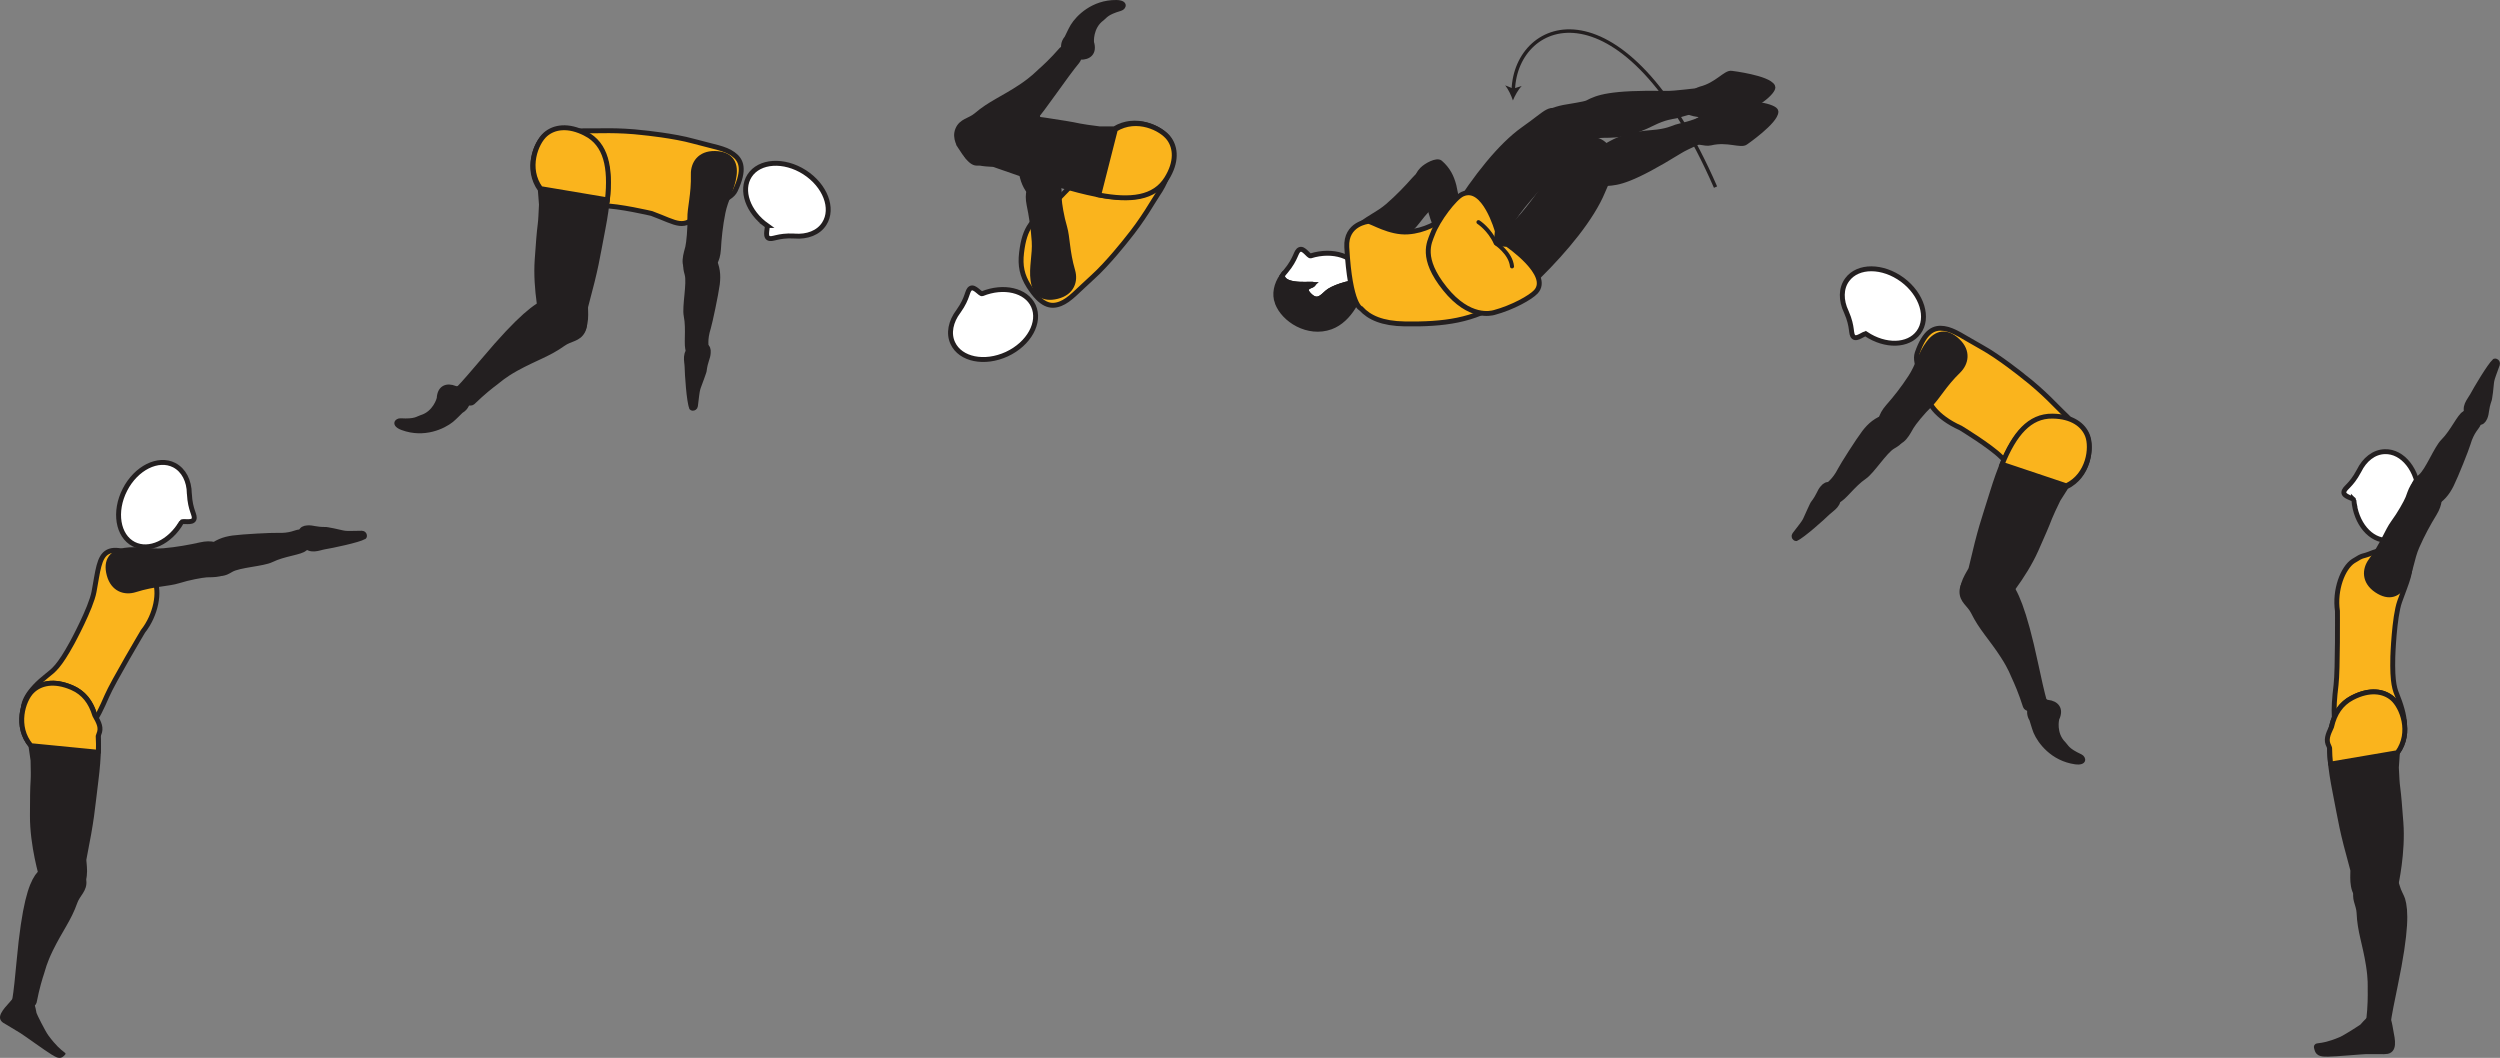<?xml version="1.0" encoding="UTF-8" standalone="no"?>
<!-- Created with Inkscape (http://www.inkscape.org/) -->

<svg
   version="1.1"
   id="svg1"
   width="288.03"
   height="121.882"
   viewBox="0 0 288.03 121.882"
   sodipodi:docname="cell.svg"
   xmlns:inkscape="http://www.inkscape.org/namespaces/inkscape"
   xmlns:sodipodi="http://sodipodi.sourceforge.net/DTD/sodipodi-0.dtd"
   xmlns="http://www.w3.org/2000/svg"
   xmlns:svg="http://www.w3.org/2000/svg">
  <rect x="0" y="0" width="288.03" height="121.882" fill="#808080" stroke="none"/>
  <sodipodi:namedview
     id="namedview1"
     pagecolor="#ffffff"
     bordercolor="#000000"
     borderopacity="0.25"
     inkscape:showpageshadow="2"
     inkscape:pageopacity="0.0"
     inkscape:pagecheckerboard="0"
     inkscape:deskcolor="#d1d1d1">
    <inkscape:page
       x="0"
       y="0"
       inkscape:label="1"
       id="page1"
       width="288.03"
       height="121.882"
       margin="0"
       bleed="0" />
  </sodipodi:namedview>
  <defs
     id="defs1" />
  <path
     style="fill:#231f20;fill-opacity:1;fill-rule:nonzero;stroke:none"
     d="m 171.562,35.13 c -0.647,-0.359 -2.761,-2.828 -3.213,-3.411 -0.412,-0.527 -1.371,-1.161 -0.844,-2.199 0.186,-0.421 0.786,-0.885 1.077,-1.005 0.24,-0.104 0.516,0.084 0.719,0.417 0.37,0.552 0.261,0.864 0.89,1.968 0,0 0.11,0.287 0.262,0.814 0.5,1.552 0.134,0.91 1.348,3.01 0.094,0.146 0.005,0.334 -0.094,0.391 -0.166,0.077 -0.145,0.015 -0.145,0.015"
     id="path777" />
  <path
     style="fill:none;stroke:#231f20;stroke-width:0.566;stroke-linecap:round;stroke-linejoin:round;stroke-miterlimit:4;stroke-dasharray:none;stroke-opacity:1"
     d="m 171.562,35.13 c -0.647,-0.359 -2.761,-2.828 -3.213,-3.411 -0.412,-0.527 -1.371,-1.161 -0.844,-2.199 0.186,-0.421 0.786,-0.885 1.077,-1.005 0.24,-0.104 0.516,0.084 0.719,0.417 0.37,0.552 0.261,0.864 0.89,1.968 0,0 0.11,0.287 0.262,0.814 0.5,1.552 0.134,0.91 1.348,3.01 0.094,0.146 0.005,0.334 -0.094,0.391 -0.166,0.077 -0.145,0.015 -0.145,0.015 z"
     id="path778" />
  <path
     style="fill:#231f20;fill-opacity:1;fill-rule:nonzero;stroke:none"
     d="m 167.171,29.782 c -0.5,-0.412 -0.833,-2.328 -1.698,-3.683 -0.583,-0.923 -0.984,-3.636 -1.63,-4.505 -0.589,-0.798 -0.786,-1.219 0,-2.058 0.474,-0.489 1.698,-1.136 2.088,-0.802 0.891,0.776 1.312,1.63 1.579,2.666 0.291,1.183 0.801,4.454 0.843,5.063 0.094,1.521 0.589,2.068 0.657,2.469 0.115,0.755 -0.147,0.984 -0.615,1.162 -0.901,0.349 -1.224,-0.312 -1.224,-0.312"
     id="path779" />
  <path
     style="fill:none;stroke:#231f20;stroke-width:0.566;stroke-linecap:butt;stroke-linejoin:miter;stroke-miterlimit:4;stroke-dasharray:none;stroke-opacity:1"
     d="m 167.171,29.782 c -0.5,-0.412 -0.833,-2.328 -1.698,-3.683 -0.583,-0.923 -0.984,-3.636 -1.63,-4.505 -0.589,-0.798 -0.786,-1.219 0,-2.058 0.474,-0.489 1.698,-1.136 2.088,-0.802 0.891,0.776 1.312,1.63 1.579,2.666 0.291,1.183 0.801,4.454 0.843,5.063 0.094,1.521 0.589,2.068 0.657,2.469 0.115,0.755 -0.147,0.984 -0.615,1.162 -0.901,0.349 -1.224,-0.312 -1.224,-0.312 z"
     id="path780" />
  <path
     style="fill:#231f20;fill-opacity:1;fill-rule:nonzero;stroke:none"
     d="m 166.838,20.687 c 0.864,0.964 -0.88,2.021 -1.303,2.365 -0.416,0.348 -1.489,1.474 -2.213,2.458 -0.729,0.99 -2.057,1.906 -3.443,3.776 -0.724,0.985 -2.046,1.485 -3.432,0.365 -1.365,-1.104 -1.261,-2.281 -0.204,-3.344 1.063,-1.057 2.506,-1.599 3.647,-2.593 1.145,-0.99 2.213,-2.104 3.011,-3.016 0.91,-1.052 1.744,-1.219 2.202,-1.074 1.14,0.371 1.735,1.063 1.735,1.063"
     id="path781" />
  <path
     style="fill:none;stroke:#231f20;stroke-width:0.566;stroke-linecap:butt;stroke-linejoin:miter;stroke-miterlimit:4;stroke-dasharray:none;stroke-opacity:1"
     d="m 166.838,20.687 c 0.864,0.964 -0.88,2.021 -1.303,2.365 -0.416,0.348 -1.489,1.474 -2.213,2.458 -0.729,0.99 -2.057,1.906 -3.443,3.776 -0.724,0.985 -2.046,1.485 -3.432,0.365 -1.365,-1.104 -1.261,-2.281 -0.204,-3.344 1.063,-1.057 2.506,-1.599 3.647,-2.593 1.145,-0.99 2.213,-2.104 3.011,-3.016 0.91,-1.052 1.744,-1.219 2.202,-1.074 1.14,0.371 1.735,1.063 1.735,1.063 z"
     id="path782" />
  <path
     style="fill:#ffffff;fill-opacity:1;fill-rule:nonzero;stroke:none"
     d="m 271.191,57.619 c -0.04,-0.239 -1.18,-0.38 -1.15,-0.9 0.03,-0.527 0.8,-0.688 1.73,-2.448 l 0.01,-0.016 c 0.64,-1.312 1.72,-2.183 2.97,-2.219 2.08,-0.073 3.84,2.156 3.93,4.979 0.1,2.828 -1.51,5.167 -3.58,5.24 -1.99,0.068 -3.69,-1.979 -3.91,-4.636"
     id="path783" />
  <path
     style="fill:none;stroke:#231f20;stroke-width:0.566;stroke-linecap:butt;stroke-linejoin:miter;stroke-miterlimit:4;stroke-dasharray:none;stroke-opacity:1"
     d="m 271.191,57.619 c -0.04,-0.239 -1.18,-0.38 -1.15,-0.9 0.03,-0.527 0.8,-0.688 1.73,-2.448 l 0.01,-0.016 c 0.64,-1.312 1.72,-2.183 2.97,-2.219 2.08,-0.073 3.84,2.156 3.93,4.979 0.1,2.828 -1.51,5.167 -3.58,5.24 -1.99,0.068 -3.69,-1.979 -3.91,-4.636 z"
     id="path784" />
  <path
     style="fill:#fab41d;fill-opacity:1;fill-rule:nonzero;stroke:none"
     d="m 275.681,75.651 c -0.08,3.136 0.25,3.817 0.59,4.672 2.12,5.375 -0.55,6.317 -3.38,5.718 -3.31,-0.702 -4.52,-0.879 -3.75,-7.135 0.21,-1.734 0.16,-8.506 0.16,-8.506 -0.35,-2.426 0.61,-4.968 1.83,-5.76 1.3,-0.823 0.85,-0.401 2.19,-0.953 1.27,-0.52 3.43,-0.208 4.09,0.838 0.63,1.006 -0.13,2.495 -0.94,4.776 -0.64,1.804 -0.79,6.35 -0.79,6.35"
     id="path785" />
  <path
     style="fill:none;stroke:#231f20;stroke-width:0.566;stroke-linecap:butt;stroke-linejoin:miter;stroke-miterlimit:4;stroke-dasharray:none;stroke-opacity:1"
     d="m 275.681,75.651 c -0.08,3.136 0.25,3.817 0.59,4.672 2.12,5.375 -0.55,6.317 -3.38,5.718 -3.31,-0.702 -4.52,-0.879 -3.75,-7.135 0.21,-1.734 0.16,-8.506 0.16,-8.506 -0.35,-2.426 0.61,-4.968 1.83,-5.76 1.3,-0.823 0.85,-0.401 2.19,-0.953 1.27,-0.52 3.43,-0.208 4.09,0.838 0.63,1.006 -0.13,2.495 -0.94,4.776 -0.64,1.804 -0.79,6.35 -0.79,6.35 z"
     id="path786" />
  <path
     style="fill:#231f20;fill-opacity:1;fill-rule:nonzero;stroke:none"
     d="m 283.941,47.64 c -0.58,0.287 -1.33,2.084 -2.47,3.224 -0.77,0.76 -1.75,3.323 -2.58,4.027 -0.76,0.645 -1.04,1.02 -0.45,2.009 0.35,0.584 1.41,1.486 1.85,1.246 1.06,-0.563 1.65,-1.307 2.13,-2.26 0.54,-1.085 1.76,-4.162 1.93,-4.751 0.43,-1.463 1.03,-1.891 1.18,-2.271 0.28,-0.702 0.08,-0.984 -0.33,-1.265 -0.8,-0.536 -1.26,0.041 -1.26,0.041"
     id="path787" />
  <path
     style="fill:none;stroke:#231f20;stroke-width:0.566;stroke-linecap:butt;stroke-linejoin:miter;stroke-miterlimit:4;stroke-dasharray:none;stroke-opacity:1"
     d="m 283.941,47.64 c -0.58,0.287 -1.33,2.084 -2.47,3.224 -0.77,0.76 -1.75,3.323 -2.58,4.027 -0.76,0.645 -1.04,1.02 -0.45,2.009 0.35,0.584 1.41,1.486 1.85,1.246 1.06,-0.563 1.65,-1.307 2.13,-2.26 0.54,-1.085 1.76,-4.162 1.93,-4.751 0.43,-1.463 1.03,-1.891 1.18,-2.271 0.28,-0.702 0.08,-0.984 -0.33,-1.265 -0.8,-0.536 -1.26,0.041 -1.26,0.041 z"
     id="path788" />
  <path
     style="fill:#231f20;fill-opacity:1;fill-rule:nonzero;stroke:none"
     d="m 279.301,55.427 c -1.18,-0.531 -1.67,1.443 -1.88,1.943 -0.2,0.5 -0.96,1.859 -1.69,2.843 -0.72,0.985 -1.21,2.526 -2.59,4.397 -0.72,0.989 -0.8,2.405 0.67,3.396 1.46,0.978 2.56,0.525 3.26,-0.798 0.69,-1.322 0.79,-2.865 1.4,-4.245 0.61,-1.391 1.35,-2.739 1.99,-3.771 0.72,-1.182 0.65,-2.03 0.37,-2.421 -0.69,-0.975 -1.53,-1.344 -1.53,-1.344"
     id="path789" />
  <path
     style="fill:none;stroke:#231f20;stroke-width:0.566;stroke-linecap:butt;stroke-linejoin:miter;stroke-miterlimit:4;stroke-dasharray:none;stroke-opacity:1"
     d="m 279.301,55.427 c -1.18,-0.531 -1.67,1.443 -1.88,1.943 -0.2,0.5 -0.96,1.859 -1.69,2.843 -0.72,0.985 -1.21,2.526 -2.59,4.397 -0.72,0.989 -0.8,2.405 0.67,3.396 1.46,0.978 2.56,0.525 3.26,-0.798 0.69,-1.322 0.79,-2.865 1.4,-4.245 0.61,-1.391 1.35,-2.739 1.99,-3.771 0.72,-1.182 0.65,-2.03 0.37,-2.421 -0.69,-0.975 -1.53,-1.344 -1.53,-1.344 z"
     id="path790" />
  <path
     style="fill:#231f20;fill-opacity:1;fill-rule:nonzero;stroke:none"
     d="m 287.401,41.619 c -0.55,0.464 -2.2,3.267 -2.55,3.928 -0.31,0.583 -1.14,1.385 -0.46,2.317 0.29,0.37 0.95,0.719 1.26,0.792 0.25,0.057 0.49,-0.167 0.65,-0.536 0.25,-0.614 0.09,-0.89 0.51,-2.095 0,0 0.06,-0.301 0.13,-0.849 0.2,-1.618 -0.04,-0.921 0.79,-3.197 0.06,-0.167 -0.06,-0.339 -0.17,-0.369 -0.18,-0.047 -0.16,0.009 -0.16,0.009"
     id="path791" />
  <path
     style="fill:none;stroke:#231f20;stroke-width:0.566;stroke-linecap:round;stroke-linejoin:round;stroke-miterlimit:4;stroke-dasharray:none;stroke-opacity:1"
     d="m 287.401,41.619 c -0.55,0.464 -2.2,3.267 -2.55,3.928 -0.31,0.583 -1.14,1.385 -0.46,2.317 0.29,0.37 0.95,0.719 1.26,0.792 0.25,0.057 0.49,-0.167 0.65,-0.536 0.25,-0.614 0.09,-0.89 0.51,-2.095 0,0 0.06,-0.301 0.13,-0.849 0.2,-1.618 -0.04,-0.921 0.79,-3.197 0.06,-0.167 -0.06,-0.339 -0.17,-0.369 -0.18,-0.047 -0.16,0.009 -0.16,0.009 z"
     id="path792" />
  <path
     style="fill:#231f20;fill-opacity:1;fill-rule:nonzero;stroke:none"
     d="m 273.251,101.353 c 2.23,-0.395 2.72,-0.171 2.95,0.762 0.16,0.614 0.51,1.14 0.62,1.509 0.37,1.246 0.48,3.491 -0.86,9.939 -0.31,1.457 -0.72,3.514 -0.82,4.364 -0.16,1.349 -2.29,0.166 -2.24,-0.36 0.19,-1.708 0.18,-2.895 0.17,-3.515 -0.01,-0.433 0.06,-1.188 -0.2,-2.833 -0.39,-2.495 -1,-3.933 -1.08,-6.043 -0.04,-0.984 -0.69,-1.697 -0.25,-2.681 0.46,-0.985 1.71,-1.142 1.71,-1.142"
     id="path793" />
  <path
     style="fill:none;stroke:#231f20;stroke-width:0.566;stroke-linecap:butt;stroke-linejoin:miter;stroke-miterlimit:4;stroke-dasharray:none;stroke-opacity:1"
     d="m 273.251,101.353 c 2.23,-0.395 2.72,-0.171 2.95,0.762 0.16,0.614 0.51,1.14 0.62,1.509 0.37,1.246 0.48,3.491 -0.86,9.939 -0.31,1.457 -0.72,3.514 -0.82,4.364 -0.16,1.349 -2.29,0.166 -2.24,-0.36 0.19,-1.708 0.18,-2.895 0.17,-3.515 -0.01,-0.433 0.06,-1.188 -0.2,-2.833 -0.39,-2.495 -1,-3.933 -1.08,-6.043 -0.04,-0.984 -0.69,-1.697 -0.25,-2.681 0.46,-0.985 1.71,-1.142 1.71,-1.142 z"
     id="path794" />
  <path
     style="fill:#231f20;fill-opacity:1;fill-rule:nonzero;stroke:#231f20;stroke-width:0.566;stroke-linecap:round;stroke-linejoin:miter;stroke-miterlimit:4;stroke-dasharray:none;stroke-opacity:1"
     d="m 271.801,103.386 c -1.02,-0.876 -0.66,-2.866 -0.74,-3.183 -1.33,-4.833 -1.3,-5.214 -2.04,-8.964 -1.08,-5.416 -0.99,-9.296 1.98,-10.843 2.02,-1.053 3.63,-0.786 4.63,0.078 1.1,0.953 2.28,3.906 0.58,6.245 l -0.12,1.708 c 0.06,1.161 0.08,1.735 0.16,2.307 0.13,0.99 0.21,2.062 0.36,4.015 0.27,3.459 -0.58,7.209 -0.58,7.209 0.02,0.313 -0.08,0.573 -0.25,0.781"
     id="path795" />
  <path
     style="fill:#fab41d;fill-opacity:1;fill-rule:nonzero;stroke:none"
     d="m 275.631,80.474 c -1,-0.859 -2.61,-1.131 -4.63,-0.078 -1.3,0.681 -2.04,1.828 -2.38,3.343 -0.44,0.937 -0.68,1.521 -0.3,2.235 0.03,0.062 0.05,0.136 0.08,0.208 0.01,0.589 0.04,1.198 0.11,1.849 l 7.7,-1.312 c 1.7,-2.339 0.52,-5.292 -0.58,-6.245"
     id="path796" />
  <path
     style="fill:none;stroke:#231f20;stroke-width:0.566;stroke-linecap:round;stroke-linejoin:round;stroke-miterlimit:4;stroke-dasharray:none;stroke-opacity:1"
     d="m 275.631,80.474 c -1,-0.859 -2.61,-1.131 -4.63,-0.078 -1.3,0.681 -2.04,1.828 -2.38,3.343 -0.44,0.937 -0.68,1.521 -0.3,2.235 0.03,0.062 0.05,0.136 0.08,0.208 0.01,0.589 0.04,1.198 0.11,1.849 l 7.7,-1.312 c 1.7,-2.339 0.52,-5.292 -0.58,-6.245 z"
     id="path797" />
  <path
     style="fill:#231f20;fill-opacity:1;fill-rule:nonzero;stroke:none"
     d="m 274.861,121.162 c 1.08,-0.058 0.82,-1.287 0.58,-2.49 -0.06,-0.303 -0.09,-0.595 -0.17,-0.881 -0.34,-1.181 -1.16,-1.834 -3.11,0.438 -0.07,0.083 -1.91,1.266 -2.48,1.515 -2.74,1.167 -2.97,0.36 -2.74,1.167 0.14,0.542 0.65,0.552 1.28,0.546 0.85,-0.004 3.87,-0.281 4.33,-0.29 0.45,-0.011 2.31,-0.005 2.31,-0.005"
     id="path798" />
  <path
     style="fill:none;stroke:#231f20;stroke-width:0.566;stroke-linecap:butt;stroke-linejoin:miter;stroke-miterlimit:4;stroke-dasharray:none;stroke-opacity:1"
     d="m 274.861,121.162 c 1.08,-0.058 0.82,-1.287 0.58,-2.49 -0.06,-0.303 -0.09,-0.595 -0.17,-0.881 -0.34,-1.181 -1.16,-1.834 -3.11,0.438 -0.07,0.083 -1.91,1.266 -2.48,1.515 -2.74,1.167 -2.97,0.36 -2.74,1.167 0.14,0.542 0.65,0.552 1.28,0.546 0.85,-0.004 3.87,-0.281 4.33,-0.29 0.45,-0.011 2.31,-0.005 2.31,-0.005 z"
     id="path800" />
  <path
     style="fill:#fab41d;fill-opacity:1;fill-rule:nonzero;stroke:none"
     d="m 74.192,15.296 c -3.115,-0.369 -5.443,-0.192 -6.359,-0.224 -3.193,-0.104 -5.489,1.178 -5.297,4.052 0.208,3.386 2.734,4.631 6.901,4.584 1.755,-0.021 5.636,0.886 5.636,0.886 3.041,1.13 3.651,1.948 5.541,-0.074 1.047,-1.114 3.484,-1.281 4.104,-2.588 1.131,-2.422 0.719,-3.474 -0.245,-4.172 -0.958,-0.697 -2.244,-0.849 -4.583,-1.494 -2.24,-0.626 -5.698,-0.97 -5.698,-0.97"
     id="path802" />
  <path
     style="fill:none;stroke:#231f20;stroke-width:0.566;stroke-linecap:butt;stroke-linejoin:miter;stroke-miterlimit:4;stroke-dasharray:none;stroke-opacity:1"
     d="m 74.192,15.296 c -3.115,-0.369 -5.443,-0.192 -6.359,-0.224 -3.193,-0.104 -5.489,1.178 -5.297,4.052 0.208,3.386 2.734,4.631 6.901,4.584 1.755,-0.021 5.636,0.886 5.636,0.886 3.041,1.13 3.651,1.948 5.541,-0.074 1.047,-1.114 3.484,-1.281 4.104,-2.588 1.131,-2.422 0.719,-3.474 -0.245,-4.172 -0.958,-0.697 -2.244,-0.849 -4.583,-1.494 -2.24,-0.626 -5.698,-0.97 -5.698,-0.97 z"
     id="path803" />
  <path
     style="fill:#ffffff;fill-opacity:1;fill-rule:nonzero;stroke:none"
     d="m 88.343,25.979 c 0.192,0.145 -0.27,1.203 0.187,1.453 0.464,0.244 1,-0.338 2.985,-0.24 l 0.026,0.006 c 1.448,0.114 2.76,-0.37 3.426,-1.427 1.12,-1.756 0.1,-4.401 -2.27,-5.928 -2.38,-1.52 -5.219,-1.333 -6.339,0.407 -1.077,1.672 -0.181,4.182 1.985,5.729"
     id="path804" />
  <path
     style="fill:none;stroke:#231f20;stroke-width:0.566;stroke-linecap:butt;stroke-linejoin:miter;stroke-miterlimit:4;stroke-dasharray:none;stroke-opacity:1"
     d="m 88.343,25.979 c 0.192,0.145 -0.27,1.203 0.187,1.453 0.464,0.244 1,-0.338 2.985,-0.24 l 0.026,0.006 c 1.448,0.114 2.76,-0.37 3.426,-1.427 1.12,-1.756 0.1,-4.401 -2.27,-5.928 -2.38,-1.52 -5.219,-1.333 -6.339,0.407 -1.077,1.672 -0.181,4.182 1.985,5.729 z"
     id="path805" />
  <path
     style="fill:#231f20;fill-opacity:1;fill-rule:nonzero;stroke:none"
     d="m 67,36.088 c -1.063,-1.994 -1.542,-2.24 -2.418,-1.844 -0.582,0.262 -1.208,0.303 -1.566,0.443 -1.21,0.469 -3.054,1.771 -7.292,6.808 -0.959,1.129 -2.323,2.724 -2.932,3.333 -0.954,0.963 1.285,1.906 1.666,1.531 1.234,-1.197 2.167,-1.916 2.667,-2.287 0.343,-0.254 0.885,-0.79 2.343,-1.604 2.214,-1.224 3.714,-1.634 5.433,-2.869 0.796,-0.573 1.755,-0.495 2.249,-1.464 0.506,-0.963 -0.15,-2.047 -0.15,-2.047"
     id="path806" />
  <path
     style="fill:none;stroke:#231f20;stroke-width:0.566;stroke-linecap:butt;stroke-linejoin:miter;stroke-miterlimit:4;stroke-dasharray:none;stroke-opacity:1"
     d="m 67,36.088 c -1.063,-1.994 -1.542,-2.24 -2.418,-1.844 -0.582,0.262 -1.208,0.303 -1.566,0.443 -1.21,0.469 -3.054,1.771 -7.292,6.808 -0.959,1.129 -2.323,2.724 -2.932,3.333 -0.954,0.963 1.285,1.906 1.666,1.531 1.234,-1.197 2.167,-1.916 2.667,-2.287 0.343,-0.254 0.885,-0.79 2.343,-1.604 2.214,-1.224 3.714,-1.634 5.433,-2.869 0.796,-0.573 1.755,-0.495 2.249,-1.464 0.506,-0.963 -0.15,-2.047 -0.15,-2.047 z"
     id="path807" />
  <path
     style="fill:#231f20;fill-opacity:1;fill-rule:nonzero;stroke:#231f20;stroke-width:0.566;stroke-linecap:round;stroke-linejoin:round;stroke-miterlimit:4;stroke-dasharray:none;stroke-opacity:1"
     d="m 66.645,38.588 c 1.151,-0.822 0.751,-2.937 0.833,-3.265 1.298,-4.849 1.262,-5.229 1.99,-8.975 1.048,-5.437 0.928,-9.312 -2.047,-10.853 -2.025,-1.032 -3.64,-0.756 -4.629,0.115 -1.1,0.957 -2.251,3.921 -0.543,6.249 l 0.131,1.708 c -0.058,1.163 -0.074,1.74 -0.146,2.303 -0.13,0.994 -0.204,2.073 -0.344,4.026 -0.25,3.463 0.62,7.208 0.62,7.208 -0.016,0.307 0.094,0.568 0.26,0.782"
     id="path808" />
  <path
     style="fill:#fab41d;fill-opacity:1;fill-rule:nonzero;stroke:none"
     d="m 67.473,15.396 c -2.015,-1.042 -3.635,-0.781 -4.629,0.088 -1.1,0.954 -2.272,3.916 -0.563,6.246 l 7.703,1.296 c 0.401,-3.744 -0.156,-6.416 -2.511,-7.63"
     id="path809" />
  <path
     style="fill:none;stroke:#231f20;stroke-width:0.566;stroke-linecap:butt;stroke-linejoin:miter;stroke-miterlimit:4;stroke-dasharray:none;stroke-opacity:1"
     d="m 67.473,15.396 c -2.015,-1.042 -3.635,-0.781 -4.629,0.088 -1.1,0.954 -2.272,3.916 -0.563,6.246 l 7.703,1.296 c 0.401,-3.744 -0.156,-6.416 -2.511,-7.63 z"
     id="path810" />
  <path
     style="fill:#231f20;fill-opacity:1;fill-rule:nonzero;stroke:none"
     d="m 79.317,40.427 c -0.317,-0.557 0.057,-2.469 -0.26,-4.047 -0.213,-1.062 0.396,-3.74 0.104,-4.786 -0.265,-0.959 -0.303,-1.418 0.74,-1.907 0.615,-0.296 1.995,-0.457 2.233,-0.011 0.552,1.058 0.641,1.996 0.511,3.058 -0.156,1.204 -0.849,4.442 -1.025,5.021 -0.464,1.459 -0.21,2.145 -0.287,2.541 -0.161,0.751 -0.489,0.866 -0.989,0.871 -0.964,0.005 -1.027,-0.74 -1.027,-0.74"
     id="path811" />
  <path
     style="fill:none;stroke:#231f20;stroke-width:0.566;stroke-linecap:butt;stroke-linejoin:miter;stroke-miterlimit:4;stroke-dasharray:none;stroke-opacity:1"
     d="m 79.317,40.427 c -0.317,-0.557 0.057,-2.469 -0.26,-4.047 -0.213,-1.062 0.396,-3.74 0.104,-4.786 -0.265,-0.959 -0.303,-1.418 0.74,-1.907 0.615,-0.296 1.995,-0.457 2.233,-0.011 0.552,1.058 0.641,1.996 0.511,3.058 -0.156,1.204 -0.849,4.442 -1.025,5.021 -0.464,1.459 -0.21,2.145 -0.287,2.541 -0.161,0.751 -0.489,0.866 -0.989,0.871 -0.964,0.005 -1.027,-0.74 -1.027,-0.74 z"
     id="path812" />
  <path
     style="fill:#231f20;fill-opacity:1;fill-rule:nonzero;stroke:none"
     d="m 79.666,31.14 c -1.276,-0.24 -0.541,-2.14 -0.428,-2.666 0.12,-0.531 0.278,-2.083 0.24,-3.302 -0.025,-1.224 0.459,-2.766 0.402,-5.094 -0.027,-1.219 0.718,-2.432 2.494,-2.396 1.755,0.037 2.401,1.037 2.208,2.521 -0.181,1.479 -0.995,2.797 -1.287,4.287 -0.301,1.478 -0.457,3.016 -0.52,4.234 -0.089,1.38 -0.635,2.026 -1.089,2.182 -1.124,0.406 -2.02,0.234 -2.02,0.234"
     id="path813" />
  <path
     style="fill:none;stroke:#231f20;stroke-width:0.566;stroke-linecap:butt;stroke-linejoin:miter;stroke-miterlimit:4;stroke-dasharray:none;stroke-opacity:1"
     d="m 79.666,31.14 c -1.276,-0.24 -0.541,-2.14 -0.428,-2.666 0.12,-0.531 0.278,-2.083 0.24,-3.302 -0.025,-1.224 0.459,-2.766 0.402,-5.094 -0.027,-1.219 0.718,-2.432 2.494,-2.396 1.755,0.037 2.401,1.037 2.208,2.521 -0.181,1.479 -0.995,2.797 -1.287,4.287 -0.301,1.478 -0.457,3.016 -0.52,4.234 -0.089,1.38 -0.635,2.026 -1.089,2.182 -1.124,0.406 -2.02,0.234 -2.02,0.234 z"
     id="path814" />
  <path
     style="fill:#231f20;fill-opacity:1;fill-rule:nonzero;stroke:none"
     d="m 79.682,46.963 c -0.302,-0.677 -0.51,-3.916 -0.521,-4.667 -0.011,-0.661 -0.396,-1.744 0.645,-2.254 0.402,-0.23 1.162,-0.235 1.464,-0.156 0.26,0.057 0.364,0.374 0.328,0.76 -0.036,0.672 -0.312,0.849 -0.473,2.109 0,0 -0.084,0.297 -0.276,0.808 -0.537,1.541 -0.439,0.812 -0.729,3.219 -0.016,0.17 -0.199,0.27 -0.314,0.254 -0.181,-0.041 -0.124,-0.073 -0.124,-0.073"
     id="path815" />
  <path
     style="fill:none;stroke:#231f20;stroke-width:0.566;stroke-linecap:round;stroke-linejoin:round;stroke-miterlimit:4;stroke-dasharray:none;stroke-opacity:1"
     d="m 79.682,46.963 c -0.302,-0.677 -0.51,-3.916 -0.521,-4.667 -0.011,-0.661 -0.396,-1.744 0.645,-2.254 0.402,-0.23 1.162,-0.235 1.464,-0.156 0.26,0.057 0.364,0.374 0.328,0.76 -0.036,0.672 -0.312,0.849 -0.473,2.109 0,0 -0.084,0.297 -0.276,0.808 -0.537,1.541 -0.439,0.812 -0.729,3.219 -0.016,0.17 -0.199,0.27 -0.314,0.254 -0.181,-0.041 -0.124,-0.073 -0.124,-0.073 z"
     id="path816" />
  <path
     style="fill:#231f20;fill-opacity:1;fill-rule:nonzero;stroke:none"
     d="m 50.484,45.896 c 0.062,-1.349 1,-1.662 1.964,-1.272 0.286,0.12 0.656,-0.088 0.932,0.052 0.62,0.319 1.109,1.991 -0.188,2.751 -0.088,0.057 -0.64,0.667 -1.115,1.057 -0.948,0.76 -3.197,1.839 -5.733,0.912 -1.199,-0.438 -0.715,-1.068 -0.178,-1.037 1.703,0.099 1.875,-0.229 2.339,-0.37 1.552,-0.458 1.979,-2.093 1.979,-2.093"
     id="path817" />
  <path
     style="fill:none;stroke:#231f20;stroke-width:0.333;stroke-linecap:butt;stroke-linejoin:miter;stroke-miterlimit:4;stroke-dasharray:none;stroke-opacity:1"
     d="m 50.484,45.896 c 0.062,-1.349 1,-1.662 1.964,-1.272 0.286,0.12 0.656,-0.088 0.932,0.052 0.62,0.319 1.109,1.991 -0.188,2.751 -0.088,0.057 -0.64,0.667 -1.115,1.057 -0.948,0.76 -3.197,1.839 -5.733,0.912 -1.199,-0.438 -0.715,-1.068 -0.178,-1.037 1.703,0.099 1.875,-0.229 2.339,-0.37 1.552,-0.458 1.979,-2.093 1.979,-2.093 z"
     id="path818" />
  <path
     style="fill:#fab41d;fill-opacity:1;fill-rule:nonzero;stroke:none"
     d="m 129.77,27.64 c 1.989,-2.426 3.088,-4.484 3.609,-5.244 1.803,-2.63 1.954,-5.256 -0.573,-6.646 -2.963,-1.63 -5.375,-0.178 -7.572,3.36 -0.928,1.494 -3.776,4.281 -3.776,4.281 -2.584,1.957 -3.401,2.771 -3.761,5.719 -0.182,1.514 0.057,2.62 0.822,3.842 1.439,2.256 2.543,2.475 3.652,2.043 1.104,-0.437 1.916,-1.443 3.724,-3.068 1.73,-1.552 3.875,-4.287 3.875,-4.287"
     id="path819" />
  <path
     style="fill:none;stroke:#231f20;stroke-width:0.566;stroke-linecap:butt;stroke-linejoin:miter;stroke-miterlimit:4;stroke-dasharray:none;stroke-opacity:1"
     d="m 129.77,27.64 c 1.989,-2.426 3.088,-4.484 3.609,-5.244 1.803,-2.63 1.954,-5.256 -0.573,-6.646 -2.963,-1.63 -5.375,-0.178 -7.572,3.36 -0.928,1.494 -3.776,4.281 -3.776,4.281 -2.584,1.957 -3.401,2.771 -3.761,5.719 -0.182,1.514 0.057,2.62 0.822,3.842 1.439,2.256 2.543,2.475 3.652,2.043 1.104,-0.437 1.916,-1.443 3.724,-3.068 1.73,-1.552 3.875,-4.287 3.875,-4.287 z"
     id="path820" />
  <path
     style="fill:#ffffff;fill-opacity:1;fill-rule:nonzero;stroke:none"
     d="m 113.166,33.839 c -0.235,0.083 -0.875,-0.881 -1.333,-0.625 -0.459,0.26 -0.251,1.03 -1.402,2.645 l -0.016,0.021 c -0.874,1.156 -1.172,2.526 -0.64,3.656 0.875,1.886 3.656,2.448 6.219,1.266 2.563,-1.187 3.927,-3.678 3.063,-5.563 -0.834,-1.807 -3.428,-2.4 -5.891,-1.4"
     id="path821" />
  <path
     style="fill:none;stroke:#231f20;stroke-width:0.566;stroke-linecap:butt;stroke-linejoin:miter;stroke-miterlimit:4;stroke-dasharray:none;stroke-opacity:1"
     d="m 113.166,33.839 c -0.235,0.083 -0.875,-0.881 -1.333,-0.625 -0.459,0.26 -0.251,1.03 -1.402,2.645 l -0.016,0.021 c -0.874,1.156 -1.172,2.526 -0.64,3.656 0.875,1.886 3.656,2.448 6.219,1.266 2.563,-1.187 3.927,-3.678 3.063,-5.563 -0.834,-1.807 -3.428,-2.4 -5.891,-1.4 z"
     id="path822" />
  <path
     style="fill:#231f20;fill-opacity:1;fill-rule:nonzero;stroke:none"
     d="m 110.661,16.948 c 1.218,1.906 1.713,2.11 2.552,1.64 0.562,-0.306 1.182,-0.396 1.53,-0.568 1.167,-0.566 2.896,-2.014 6.715,-7.38 0.859,-1.208 2.093,-2.906 2.651,-3.557 0.869,-1.041 -1.438,-1.801 -1.792,-1.391 -1.126,1.292 -2,2.084 -2.468,2.495 -0.319,0.281 -0.819,0.855 -2.21,1.787 -2.104,1.401 -3.566,1.932 -5.177,3.308 -0.749,0.634 -1.708,0.634 -2.119,1.64 -0.428,1 0.318,2.026 0.318,2.026"
     id="path823" />
  <path
     style="fill:none;stroke:#231f20;stroke-width:0.566;stroke-linecap:butt;stroke-linejoin:miter;stroke-miterlimit:4;stroke-dasharray:none;stroke-opacity:1"
     d="m 110.661,16.948 c 1.218,1.906 1.713,2.11 2.552,1.64 0.562,-0.306 1.182,-0.396 1.53,-0.568 1.167,-0.566 2.896,-2.014 6.715,-7.38 0.859,-1.208 2.093,-2.906 2.651,-3.557 0.869,-1.041 -1.438,-1.801 -1.792,-1.391 -1.126,1.292 -2,2.084 -2.468,2.495 -0.319,0.281 -0.819,0.855 -2.21,1.787 -2.104,1.401 -3.566,1.932 -5.177,3.308 -0.749,0.634 -1.708,0.634 -2.119,1.64 -0.428,1 0.318,2.026 0.318,2.026 z"
     id="path824" />
  <path
     style="fill:#231f20;fill-opacity:1;fill-rule:nonzero;stroke:#231f20;stroke-width:0.566;stroke-linecap:round;stroke-linejoin:round;stroke-miterlimit:4;stroke-dasharray:none;stroke-opacity:1"
     d="m 111.349,17.87 c 0.728,1.213 2.869,0.984 3.186,1.098 4.724,1.683 5.11,1.683 8.787,2.708 5.328,1.491 9.203,1.694 10.979,-1.15 1.193,-1.932 1.048,-3.568 0.27,-4.626 -0.874,-1.166 -3.728,-2.561 -6.186,-1.052 l -1.714,-0.005 c -1.156,-0.151 -1.724,-0.219 -2.286,-0.333 -0.975,-0.214 -2.047,-0.37 -3.979,-0.671 -3.439,-0.532 -7.235,0.031 -7.235,0.031 -0.308,-0.042 -0.578,0.041 -0.802,0.193"
     id="path825" />
  <path
     style="fill:#fab41d;fill-opacity:1;fill-rule:nonzero;stroke:none"
     d="m 134.686,15.968 c -0.859,-1.177 -3.719,-2.582 -6.176,-1.072 l -1.923,7.567 c 3.699,0.704 6.407,0.365 7.814,-1.875 1.202,-1.926 1.066,-3.557 0.285,-4.62"
     id="path826" />
  <path
     style="fill:none;stroke:#231f20;stroke-width:0.566;stroke-linecap:butt;stroke-linejoin:miter;stroke-miterlimit:4;stroke-dasharray:none;stroke-opacity:1"
     d="m 134.686,15.968 c -0.859,-1.177 -3.719,-2.582 -6.176,-1.072 l -1.923,7.567 c 3.699,0.704 6.407,0.365 7.814,-1.875 1.202,-1.926 1.066,-3.557 0.285,-4.62 z"
     id="path827" />
  <path
     style="fill:#231f20;fill-opacity:1;fill-rule:nonzero;stroke:none"
     d="m 118.869,11.391 c 0.448,0.452 0.584,2.4 1.297,3.843 0.479,0.969 0.588,3.714 1.14,4.646 0.505,0.859 0.656,1.296 -0.219,2.036 -0.525,0.448 -1.812,0.959 -2.161,0.584 -0.807,-0.87 -1.131,-1.761 -1.281,-2.813 -0.167,-1.208 -0.334,-4.515 -0.307,-5.124 0.068,-1.521 -0.36,-2.12 -0.385,-2.527 -0.038,-0.765 0.249,-0.958 0.729,-1.093 0.937,-0.251 1.187,0.448 1.187,0.448"
     id="path828" />
  <path
     style="fill:none;stroke:#231f20;stroke-width:0.566;stroke-linecap:butt;stroke-linejoin:miter;stroke-miterlimit:4;stroke-dasharray:none;stroke-opacity:1"
     d="m 118.869,11.391 c 0.448,0.452 0.584,2.4 1.297,3.843 0.479,0.969 0.588,3.714 1.14,4.646 0.505,0.859 0.656,1.296 -0.219,2.036 -0.525,0.448 -1.812,0.959 -2.161,0.584 -0.807,-0.87 -1.131,-1.761 -1.281,-2.813 -0.167,-1.208 -0.334,-4.515 -0.307,-5.124 0.068,-1.521 -0.36,-2.12 -0.385,-2.527 -0.038,-0.765 0.249,-0.958 0.729,-1.093 0.937,-0.251 1.187,0.448 1.187,0.448 z"
     id="path829" />
  <path
     style="fill:#231f20;fill-opacity:1;fill-rule:nonzero;stroke:none"
     d="m 120.931,20.454 c 1.298,-0.1 1.084,1.921 1.11,2.462 0.021,0.547 0.265,2.084 0.62,3.256 0.344,1.176 0.276,2.786 0.926,5.02 0.344,1.172 -0.062,2.532 -1.786,2.959 -1.703,0.421 -2.583,-0.38 -2.786,-1.86 -0.204,-1.484 0.234,-2.963 0.135,-4.473 -0.093,-1.506 -0.339,-3.036 -0.588,-4.224 -0.276,-1.36 0.083,-2.126 0.479,-2.391 0.978,-0.688 1.89,-0.749 1.89,-0.749"
     id="path830" />
  <path
     style="fill:none;stroke:#231f20;stroke-width:0.566;stroke-linecap:butt;stroke-linejoin:miter;stroke-miterlimit:4;stroke-dasharray:none;stroke-opacity:1"
     d="m 120.931,20.454 c 1.298,-0.1 1.084,1.921 1.11,2.462 0.021,0.547 0.265,2.084 0.62,3.256 0.344,1.176 0.276,2.786 0.926,5.02 0.344,1.172 -0.062,2.532 -1.786,2.959 -1.703,0.421 -2.583,-0.38 -2.786,-1.86 -0.204,-1.484 0.234,-2.963 0.135,-4.473 -0.093,-1.506 -0.339,-3.036 -0.588,-4.224 -0.276,-1.36 0.083,-2.126 0.479,-2.391 0.978,-0.688 1.89,-0.749 1.89,-0.749 z"
     id="path831" />
  <path
     style="fill:#231f20;fill-opacity:1;fill-rule:nonzero;stroke:none"
     d="m 125.874,4.854 c 0.391,1.292 -0.385,1.901 -1.427,1.854 -0.313,-0.016 -0.589,0.302 -0.89,0.266 -0.699,-0.094 -1.714,-1.506 -0.751,-2.656 0.063,-0.079 0.38,-0.839 0.699,-1.37 0.629,-1.032 2.396,-2.802 5.093,-2.781 1.276,0.009 1.031,0.771 0.516,0.921 -1.636,0.475 -1.693,0.844 -2.079,1.131 -1.306,0.953 -1.161,2.635 -1.161,2.635"
     id="path832" />
  <path
     style="fill:none;stroke:#231f20;stroke-width:0.333;stroke-linecap:butt;stroke-linejoin:miter;stroke-miterlimit:4;stroke-dasharray:none;stroke-opacity:1"
     d="m 125.874,4.854 c 0.391,1.292 -0.385,1.901 -1.427,1.854 -0.313,-0.016 -0.589,0.302 -0.89,0.266 -0.699,-0.094 -1.714,-1.506 -0.751,-2.656 0.063,-0.079 0.38,-0.839 0.699,-1.37 0.629,-1.032 2.396,-2.802 5.093,-2.781 1.276,0.009 1.031,0.771 0.516,0.921 -1.636,0.475 -1.693,0.844 -2.079,1.131 -1.306,0.953 -1.161,2.635 -1.161,2.635 z"
     id="path833" />
  <path
     style="fill:#ffffff;fill-opacity:1;fill-rule:nonzero;stroke:none"
     d="m 20.916,60.162 c 0.136,-0.204 1.229,0.155 1.428,-0.328 0.197,-0.481 -0.428,-0.964 -0.527,-2.948 l -0.005,-0.022 c -0.016,-1.453 -0.63,-2.697 -1.744,-3.276 -1.844,-0.942 -4.391,0.323 -5.678,2.839 -1.286,2.516 -0.828,5.317 1.016,6.265 1.771,0.907 4.176,-0.224 5.51,-2.53"
     id="path834" />
  <path
     style="fill:none;stroke:#231f20;stroke-width:0.566;stroke-linecap:butt;stroke-linejoin:miter;stroke-miterlimit:4;stroke-dasharray:none;stroke-opacity:1"
     d="m 20.916,60.162 c 0.136,-0.204 1.229,0.155 1.428,-0.328 0.197,-0.481 -0.428,-0.964 -0.527,-2.948 l -0.005,-0.022 c -0.016,-1.453 -0.63,-2.697 -1.744,-3.276 -1.844,-0.942 -4.391,0.323 -5.678,2.839 -1.286,2.516 -0.828,5.317 1.016,6.265 1.771,0.907 4.176,-0.224 5.51,-2.53 z"
     id="path835" />
  <path
     style="fill:#fab41d;fill-opacity:1;fill-rule:nonzero;stroke:none"
     d="m 8.306,74.063 c -1.505,2.749 -2.134,3.171 -2.858,3.744 -4.543,3.568 -2.704,5.729 0.03,6.636 3.219,1.067 4.355,1.515 6.844,-4.271 0.688,-1.605 4.146,-7.428 4.146,-7.428 1.521,-1.921 1.98,-4.598 1.318,-5.901 -0.698,-1.364 -0.521,-0.771 -1.401,-1.916 -0.839,-1.093 -2.865,-1.912 -3.959,-1.339 -1.052,0.547 -1.145,2.213 -1.593,4.594 -0.349,1.881 -2.527,5.881 -2.527,5.881"
     id="path836" />
  <path
     style="fill:none;stroke:#231f20;stroke-width:0.566;stroke-linecap:butt;stroke-linejoin:miter;stroke-miterlimit:4;stroke-dasharray:none;stroke-opacity:1"
     d="m 8.306,74.063 c -1.505,2.749 -2.134,3.171 -2.858,3.744 -4.543,3.568 -2.704,5.729 0.03,6.636 3.219,1.067 4.355,1.515 6.844,-4.271 0.688,-1.605 4.146,-7.428 4.146,-7.428 1.521,-1.921 1.98,-4.598 1.318,-5.901 -0.698,-1.364 -0.521,-0.771 -1.401,-1.916 -0.839,-1.093 -2.865,-1.912 -3.959,-1.339 -1.052,0.547 -1.145,2.213 -1.593,4.594 -0.349,1.881 -2.527,5.881 -2.527,5.881 z"
     id="path837" />
  <path
     style="fill:#231f20;fill-opacity:1;fill-rule:nonzero;stroke:none"
     d="m 35.12,63.203 c -0.459,0.453 -2.402,0.584 -3.844,1.297 -0.975,0.479 -3.714,0.588 -4.651,1.14 -0.855,0.511 -1.292,0.661 -2.043,-0.223 -0.442,-0.517 -0.953,-1.807 -0.577,-2.157 0.869,-0.807 1.76,-1.131 2.817,-1.281 1.203,-0.162 4.511,-0.328 5.126,-0.303 1.52,0.068 2.12,-0.364 2.52,-0.385 0.766,-0.031 0.964,0.245 1.1,0.734 0.244,0.923 -0.448,1.178 -0.448,1.178"
     id="path838" />
  <path
     style="fill:none;stroke:#231f20;stroke-width:0.566;stroke-linecap:butt;stroke-linejoin:miter;stroke-miterlimit:4;stroke-dasharray:none;stroke-opacity:1"
     d="m 35.12,63.203 c -0.459,0.453 -2.402,0.584 -3.844,1.297 -0.975,0.479 -3.714,0.588 -4.651,1.14 -0.855,0.511 -1.292,0.661 -2.043,-0.223 -0.442,-0.517 -0.953,-1.807 -0.577,-2.157 0.869,-0.807 1.76,-1.131 2.817,-1.281 1.203,-0.162 4.511,-0.328 5.126,-0.303 1.52,0.068 2.12,-0.364 2.52,-0.385 0.766,-0.031 0.964,0.245 1.1,0.734 0.244,0.923 -0.448,1.178 -0.448,1.178 z"
     id="path839" />
  <path
     style="fill:#231f20;fill-opacity:1;fill-rule:nonzero;stroke:none"
     d="m 26.254,65.077 c 0.131,1.287 -1.901,1.121 -2.442,1.157 -0.542,0.037 -2.072,0.313 -3.235,0.683 -1.171,0.369 -2.785,0.333 -5.005,1.031 -1.166,0.375 -2.536,-0.01 -2.995,-1.724 -0.452,-1.693 0.328,-2.589 1.803,-2.824 1.478,-0.228 2.969,0.177 4.473,0.048 1.505,-0.131 3.027,-0.407 4.215,-0.677 1.342,-0.313 2.124,0.041 2.405,0.427 0.699,0.969 0.781,1.879 0.781,1.879"
     id="path840" />
  <path
     style="fill:none;stroke:#231f20;stroke-width:0.566;stroke-linecap:butt;stroke-linejoin:miter;stroke-miterlimit:4;stroke-dasharray:none;stroke-opacity:1"
     d="m 26.254,65.077 c 0.131,1.287 -1.901,1.121 -2.442,1.157 -0.542,0.037 -2.072,0.313 -3.235,0.683 -1.171,0.369 -2.785,0.333 -5.005,1.031 -1.166,0.375 -2.536,-0.01 -2.995,-1.724 -0.452,-1.693 0.328,-2.589 1.803,-2.824 1.478,-0.228 2.969,0.177 4.473,0.048 1.505,-0.131 3.027,-0.407 4.215,-0.677 1.342,-0.313 2.124,0.041 2.405,0.427 0.699,0.969 0.781,1.879 0.781,1.879 z"
     id="path841" />
  <path
     style="fill:#231f20;fill-opacity:1;fill-rule:nonzero;stroke:none"
     d="m 41.937,61.853 c -0.62,0.381 -3.803,1.038 -4.536,1.153 -0.657,0.109 -1.688,0.64 -2.339,-0.308 -0.266,-0.391 -0.385,-1.135 -0.349,-1.454 0.027,-0.255 0.317,-0.41 0.713,-0.432 0.667,-0.041 0.87,0.198 2.151,0.188 0,0 0.303,0.041 0.839,0.151 1.6,0.328 0.865,0.328 3.286,0.281 0.172,-0.005 0.303,0.167 0.292,0.287 -0.01,0.172 -0.057,0.134 -0.057,0.134"
     id="path842" />
  <path
     style="fill:none;stroke:#231f20;stroke-width:0.566;stroke-linecap:round;stroke-linejoin:round;stroke-miterlimit:4;stroke-dasharray:none;stroke-opacity:1"
     d="m 41.937,61.853 c -0.62,0.381 -3.803,1.038 -4.536,1.153 -0.657,0.109 -1.688,0.64 -2.339,-0.308 -0.266,-0.391 -0.385,-1.135 -0.349,-1.454 0.027,-0.255 0.317,-0.41 0.713,-0.432 0.667,-0.041 0.87,0.198 2.151,0.188 0,0 0.303,0.041 0.839,0.151 1.6,0.328 0.865,0.328 3.286,0.281 0.172,-0.005 0.303,0.167 0.292,0.287 -0.01,0.172 -0.057,0.134 -0.057,0.134 z"
     id="path843" />
  <path
     style="fill:#231f20;fill-opacity:1;fill-rule:nonzero;stroke:none"
     d="m 8.358,99.853 c -2.014,-1.03 -2.546,-0.957 -3.041,-0.14 -0.323,0.552 -0.817,0.943 -1.031,1.266 -0.724,1.079 -1.485,3.193 -2.089,9.75 -0.135,1.49 -0.344,3.572 -0.495,4.416 -0.24,1.339 2.142,0.834 2.24,0.308 0.328,-1.682 0.683,-2.818 0.88,-3.406 0.136,-0.407 0.282,-1.156 1.011,-2.651 1.109,-2.272 2.109,-3.469 2.807,-5.464 0.328,-0.926 1.161,-1.417 1.021,-2.484 -0.145,-1.078 -1.303,-1.595 -1.303,-1.595"
     id="path844" />
  <path
     style="fill:none;stroke:#231f20;stroke-width:0.566;stroke-linecap:butt;stroke-linejoin:miter;stroke-miterlimit:4;stroke-dasharray:none;stroke-opacity:1"
     d="m 8.358,99.853 c -2.014,-1.03 -2.546,-0.957 -3.041,-0.14 -0.323,0.552 -0.817,0.943 -1.031,1.266 -0.724,1.079 -1.485,3.193 -2.089,9.75 -0.135,1.49 -0.344,3.572 -0.495,4.416 -0.24,1.339 2.142,0.834 2.24,0.308 0.328,-1.682 0.683,-2.818 0.88,-3.406 0.136,-0.407 0.282,-1.156 1.011,-2.651 1.109,-2.272 2.109,-3.469 2.807,-5.464 0.328,-0.926 1.161,-1.417 1.021,-2.484 -0.145,-1.078 -1.303,-1.595 -1.303,-1.595 z"
     id="path845" />
  <path
     style="fill:#231f20;fill-opacity:1;fill-rule:nonzero;stroke:#231f20;stroke-width:0.566;stroke-linecap:round;stroke-linejoin:miter;stroke-miterlimit:4;stroke-dasharray:none;stroke-opacity:1"
     d="m 9.15,102.219 c 0.959,-0.943 0.459,-2.907 0.522,-3.224 0.968,-4.918 0.91,-5.297 1.385,-9.089 0.687,-5.484 0.317,-9.348 -2.756,-10.677 -2.088,-0.906 -3.676,-0.521 -4.615,0.411 -1.03,1.027 -1.989,4.063 -0.124,6.271 l 0.244,1.693 c 0.022,1.161 0.043,1.739 0.006,2.312 -0.068,1 -0.068,2.073 -0.078,4.036 -0.021,3.47 1.094,7.147 1.094,7.147 0.01,0.312 0.13,0.563 0.312,0.765"
     id="path846" />
  <path
     style="fill:#fab41d;fill-opacity:1;fill-rule:nonzero;stroke:none"
     d="m 10.916,82.396 c -0.448,-1.49 -1.26,-2.579 -2.615,-3.167 -2.088,-0.906 -3.676,-0.521 -4.609,0.411 -1.036,1.027 -1.995,4.063 -0.13,6.271 l 7.771,0.761 c 0.025,-0.662 0.011,-1.272 -0.021,-1.855 0.021,-0.078 0.041,-0.15 0.073,-0.218 0.323,-0.735 0.041,-1.298 -0.469,-2.203"
     id="path847" />
  <path
     style="fill:none;stroke:#231f20;stroke-width:0.566;stroke-linecap:round;stroke-linejoin:round;stroke-miterlimit:4;stroke-dasharray:none;stroke-opacity:1"
     d="m 10.916,82.396 c -0.448,-1.49 -1.26,-2.579 -2.615,-3.167 -2.088,-0.906 -3.676,-0.521 -4.609,0.411 -1.036,1.027 -1.995,4.063 -0.13,6.271 l 7.771,0.761 c 0.025,-0.662 0.011,-1.272 -0.021,-1.855 0.021,-0.078 0.041,-0.15 0.073,-0.218 0.323,-0.735 0.041,-1.298 -0.469,-2.203 z"
     id="path848" />
  <path
     style="fill:#231f20;fill-opacity:1;fill-rule:nonzero;stroke:none"
     d="m 0.385,117.848 c -0.901,-0.604 -0.047,-1.525 0.776,-2.437 0.203,-0.23 0.38,-0.463 0.599,-0.672 0.896,-0.839 1.926,-0.984 2.448,1.969 0.016,0.109 0.989,2.068 1.354,2.568 1.76,2.411 2.37,1.834 1.76,2.411 -0.406,0.385 -0.844,0.136 -1.385,-0.192 -0.729,-0.438 -3.177,-2.219 -3.573,-2.459 -0.38,-0.245 -1.979,-1.188 -1.979,-1.188"
     id="path849" />
  <path
     style="fill:#fab41d;fill-opacity:1;fill-rule:nonzero;stroke:none"
     d="m 233.051,43.302 c 2.48,1.917 4.02,3.677 4.69,4.297 2.36,2.161 3.09,4.683 0.94,6.604 -2.52,2.26 -5.2,1.385 -8.13,-1.568 -1.25,-1.249 -4.65,-3.317 -4.65,-3.317 -2.95,-1.329 -3.85,-3.052 -3.9,-3.943 -0.08,-1.527 -1.58,-3.355 -1.11,-4.719 0.89,-2.521 1.93,-2.984 3.1,-2.808 1.17,0.178 2.19,0.97 4.32,2.147 2.03,1.12 4.74,3.307 4.74,3.307"
     id="path853" />
  <path
     style="fill:none;stroke:#231f20;stroke-width:0.566;stroke-linecap:butt;stroke-linejoin:miter;stroke-miterlimit:4;stroke-dasharray:none;stroke-opacity:1"
     d="m 233.051,43.302 c 2.48,1.917 4.02,3.677 4.69,4.297 2.36,2.161 3.09,4.683 0.94,6.604 -2.52,2.26 -5.2,1.385 -8.13,-1.568 -1.25,-1.249 -4.65,-3.317 -4.65,-3.317 -2.95,-1.329 -3.85,-3.052 -3.9,-3.943 -0.08,-1.527 -1.58,-3.355 -1.11,-4.719 0.89,-2.521 1.93,-2.984 3.1,-2.808 1.17,0.178 2.19,0.97 4.32,2.147 2.03,1.12 4.74,3.307 4.74,3.307 z"
     id="path854" />
  <path
     style="fill:#ffffff;fill-opacity:1;fill-rule:nonzero;stroke:none"
     d="m 214.989,38.479 c -0.208,-0.131 -1.036,0.683 -1.427,0.344 -0.396,-0.355 -0.043,-1.063 -0.839,-2.88 l -0.01,-0.021 c -0.626,-1.312 -0.636,-2.708 0.114,-3.708 1.24,-1.672 4.074,-1.656 6.354,0.02 2.26,1.682 3.09,4.401 1.86,6.068 -1.18,1.598 -3.84,1.656 -6.052,0.177"
     id="path855" />
  <path
     style="fill:none;stroke:#231f20;stroke-width:0.566;stroke-linecap:butt;stroke-linejoin:miter;stroke-miterlimit:4;stroke-dasharray:none;stroke-opacity:1"
     d="m 214.989,38.479 c -0.208,-0.131 -1.036,0.683 -1.427,0.344 -0.396,-0.355 -0.043,-1.063 -0.839,-2.88 l -0.01,-0.021 c -0.626,-1.312 -0.636,-2.708 0.114,-3.708 1.24,-1.672 4.074,-1.656 6.354,0.02 2.26,1.682 3.09,4.401 1.86,6.068 -1.18,1.598 -3.84,1.656 -6.052,0.177 z"
     id="path856" />
  <path
     style="fill:#231f20;fill-opacity:1;fill-rule:nonzero;stroke:none"
     d="m 227.141,66.417 c 1.87,-1.261 2.42,-1.25 2.99,-0.49 0.4,0.505 0.93,0.833 1.18,1.131 0.85,0.983 1.86,3 3.23,9.437 0.31,1.453 0.76,3.5 1.01,4.322 0.39,1.303 -2.04,1.079 -2.2,0.563 -0.52,-1.631 -1,-2.704 -1.26,-3.27 -0.19,-0.386 -0.41,-1.11 -1.32,-2.516 -1.37,-2.12 -2.5,-3.194 -3.43,-5.094 -0.44,-0.881 -1.32,-1.271 -1.3,-2.354 0.01,-1.083 1.1,-1.729 1.1,-1.729"
     id="path857" />
  <path
     style="fill:none;stroke:#231f20;stroke-width:0.566;stroke-linecap:butt;stroke-linejoin:miter;stroke-miterlimit:4;stroke-dasharray:none;stroke-opacity:1"
     d="m 227.141,66.417 c 1.87,-1.261 2.42,-1.25 2.99,-0.49 0.4,0.505 0.93,0.833 1.18,1.131 0.85,0.983 1.86,3 3.23,9.437 0.31,1.453 0.76,3.5 1.01,4.322 0.39,1.303 -2.04,1.079 -2.2,0.563 -0.52,-1.631 -1,-2.704 -1.26,-3.27 -0.19,-0.386 -0.41,-1.11 -1.32,-2.516 -1.37,-2.12 -2.5,-3.194 -3.43,-5.094 -0.44,-0.881 -1.32,-1.271 -1.3,-2.354 0.01,-1.083 1.1,-1.729 1.1,-1.729 z"
     id="path858" />
  <path
     style="fill:#231f20;fill-opacity:1;fill-rule:nonzero;stroke:#231f20;stroke-width:0.566;stroke-linecap:round;stroke-linejoin:round;stroke-miterlimit:4;stroke-dasharray:none;stroke-opacity:1"
     d="m 226.271,68.787 c -0.63,-1.272 0.73,-2.948 0.81,-3.272 1.14,-4.886 1.35,-5.208 2.48,-8.859 1.63,-5.281 3.56,-8.65 6.91,-8.604 2.27,0.047 3.57,1.058 4.03,2.287 0.51,1.364 0.14,4.52 -2.46,5.765 l -0.92,1.448 c -0.5,1.052 -0.76,1.568 -0.97,2.099 -0.35,0.932 -0.79,1.916 -1.58,3.708 -1.42,3.177 -3.95,6.068 -3.95,6.068 -0.13,0.276 -0.35,0.453 -0.6,0.568"
     id="path859" />
  <path
     style="fill:#fab41d;fill-opacity:1;fill-rule:nonzero;stroke:none"
     d="m 240.511,50.198 c -0.47,-1.23 -1.77,-2.23 -4.04,-2.255 -2.64,-0.043 -4.4,2.057 -5.81,5.546 l 7.41,2.485 c 2.6,-1.25 2.96,-4.411 2.44,-5.776"
     id="path860" />
  <path
     style="fill:none;stroke:#231f20;stroke-width:0.566;stroke-linecap:butt;stroke-linejoin:miter;stroke-miterlimit:4;stroke-dasharray:none;stroke-opacity:1"
     d="m 240.511,50.198 c -0.47,-1.23 -1.77,-2.23 -4.04,-2.255 -2.64,-0.043 -4.4,2.057 -5.81,5.546 l 7.41,2.485 c 2.6,-1.25 2.96,-4.411 2.44,-5.776 z"
     id="path861" />
  <path
     style="fill:#231f20;fill-opacity:1;fill-rule:nonzero;stroke:none"
     d="m 211.781,57.63 c 0.614,-0.172 1.692,-1.802 3.025,-2.703 0.895,-0.609 2.335,-2.943 3.275,-3.484 0.87,-0.5 1.21,-0.803 0.81,-1.88 -0.23,-0.646 -1.1,-1.724 -1.59,-1.574 -1.13,0.365 -1.848,0.974 -2.5,1.818 -0.734,0.969 -2.51,3.765 -2.786,4.308 -0.693,1.359 -1.36,1.672 -1.584,2.009 -0.406,0.647 -0.249,0.959 0.099,1.319 0.688,0.672 1.251,0.187 1.251,0.187"
     id="path862" />
  <path
     style="fill:none;stroke:#231f20;stroke-width:0.566;stroke-linecap:butt;stroke-linejoin:miter;stroke-miterlimit:4;stroke-dasharray:none;stroke-opacity:1"
     d="m 211.781,57.63 c 0.614,-0.172 1.692,-1.802 3.025,-2.703 0.895,-0.609 2.335,-2.943 3.275,-3.484 0.87,-0.5 1.21,-0.803 0.81,-1.88 -0.23,-0.646 -1.1,-1.724 -1.59,-1.574 -1.13,0.365 -1.848,0.974 -2.5,1.818 -0.734,0.969 -2.51,3.765 -2.786,4.308 -0.693,1.359 -1.36,1.672 -1.584,2.009 -0.406,0.647 -0.249,0.959 0.099,1.319 0.688,0.672 1.251,0.187 1.251,0.187 z"
     id="path863" />
  <path
     style="fill:#231f20;fill-opacity:1;fill-rule:nonzero;stroke:none"
     d="m 218.041,50.76 c 1.08,0.724 1.89,-1.141 2.18,-1.593 0.28,-0.469 1.26,-1.688 2.14,-2.532 0.88,-0.853 1.61,-2.292 3.28,-3.911 0.87,-0.854 1.19,-2.24 -0.1,-3.458 -1.28,-1.208 -2.44,-0.943 -3.34,0.249 -0.91,1.188 -1.25,2.693 -2.09,3.953 -0.82,1.271 -1.78,2.48 -2.59,3.391 -0.91,1.047 -0.97,1.891 -0.76,2.317 0.52,1.079 1.28,1.584 1.28,1.584"
     id="path864" />
  <path
     style="fill:none;stroke:#231f20;stroke-width:0.566;stroke-linecap:butt;stroke-linejoin:miter;stroke-miterlimit:4;stroke-dasharray:none;stroke-opacity:1"
     d="m 218.041,50.76 c 1.08,0.724 1.89,-1.141 2.18,-1.593 0.28,-0.469 1.26,-1.688 2.14,-2.532 0.88,-0.853 1.61,-2.292 3.28,-3.911 0.87,-0.854 1.19,-2.24 -0.1,-3.458 -1.28,-1.208 -2.44,-0.943 -3.34,0.249 -0.91,1.188 -1.25,2.693 -2.09,3.953 -0.82,1.271 -1.78,2.48 -2.59,3.391 -0.91,1.047 -0.97,1.891 -0.76,2.317 0.52,1.079 1.28,1.584 1.28,1.584 z"
     id="path865" />
  <path
     style="fill:#231f20;fill-opacity:1;fill-rule:nonzero;stroke:none"
     d="m 206.942,62.041 c 0.687,-0.276 3.109,-2.442 3.635,-2.969 0.474,-0.457 1.51,-0.962 1.13,-2.057 -0.13,-0.443 -0.666,-0.984 -0.937,-1.14 -0.229,-0.136 -0.521,0.011 -0.771,0.312 -0.437,0.505 -0.37,0.823 -1.141,1.838 0,0 -0.145,0.266 -0.369,0.771 -0.694,1.475 -0.251,0.886 -1.735,2.803 -0.104,0.135 -0.047,0.338 0.052,0.401 0.152,0.099 0.136,0.041 0.136,0.041"
     id="path866" />
  <path
     style="fill:none;stroke:#231f20;stroke-width:0.566;stroke-linecap:round;stroke-linejoin:round;stroke-miterlimit:4;stroke-dasharray:none;stroke-opacity:1"
     d="m 206.942,62.041 c 0.687,-0.276 3.109,-2.442 3.635,-2.969 0.474,-0.457 1.51,-0.962 1.13,-2.057 -0.13,-0.443 -0.666,-0.984 -0.937,-1.14 -0.229,-0.136 -0.521,0.011 -0.771,0.312 -0.437,0.505 -0.37,0.823 -1.141,1.838 0,0 -0.145,0.266 -0.369,0.771 -0.694,1.475 -0.251,0.886 -1.735,2.803 -0.104,0.135 -0.047,0.338 0.052,0.401 0.152,0.099 0.136,0.041 0.136,0.041 z"
     id="path867" />
  <path
     style="fill:#231f20;fill-opacity:1;fill-rule:nonzero;stroke:none"
     d="m 237.081,82.853 c 0.58,-1.224 -0.1,-1.942 -1.13,-2.052 -0.31,-0.03 -0.54,-0.385 -0.85,-0.395 -0.7,-0.01 -1.92,1.234 -1.13,2.521 0.05,0.083 0.25,0.885 0.48,1.453 0.48,1.12 1.96,3.13 4.63,3.511 1.26,0.176 1.13,-0.605 0.65,-0.833 -1.55,-0.715 -1.55,-1.084 -1.89,-1.429 -1.16,-1.14 -0.76,-2.776 -0.76,-2.776"
     id="path868" />
  <path
     style="fill:none;stroke:#231f20;stroke-width:0.333;stroke-linecap:butt;stroke-linejoin:miter;stroke-miterlimit:4;stroke-dasharray:none;stroke-opacity:1"
     d="m 237.081,82.853 c 0.58,-1.224 -0.1,-1.942 -1.13,-2.052 -0.31,-0.03 -0.54,-0.385 -0.85,-0.395 -0.7,-0.01 -1.92,1.234 -1.13,2.521 0.05,0.083 0.25,0.885 0.48,1.453 0.48,1.12 1.96,3.13 4.63,3.511 1.26,0.176 1.13,-0.605 0.65,-0.833 -1.55,-0.715 -1.55,-1.084 -1.89,-1.429 -1.16,-1.14 -0.76,-2.776 -0.76,-2.776 z"
     id="path869" />
  <path
     style="fill:#ffffff;fill-opacity:1;fill-rule:nonzero;stroke:none"
     d="m 151.281,32.782 c -0.162,0.17 -1.355,0.29 -0.438,1.218 0.916,0.927 1.458,0.234 2.058,-0.302 0.541,-0.49 2.312,-1.167 4.009,-1.25 0.011,-0.37 -0.015,-0.734 -0.145,-1.084 -0.683,-1.869 -3.219,-2.677 -5.76,-1.885 -0.24,0.057 -0.798,-0.948 -1.266,-0.729 -0.485,0.218 -0.344,1 -1.62,2.526 l -0.016,0.015 c -0.145,0.163 -0.27,0.328 -0.39,0.496 0.021,0.047 0.046,0.083 0.062,0.14 0.375,1.213 3.667,0.688 3.506,0.855"
     id="path870" />
  <path
     style="fill:none;stroke:#231f20;stroke-width:0.566;stroke-linecap:butt;stroke-linejoin:miter;stroke-miterlimit:4;stroke-dasharray:none;stroke-opacity:1"
     d="m 151.281,32.782 c -0.162,0.17 -1.355,0.29 -0.438,1.218 0.916,0.927 1.458,0.234 2.058,-0.302 0.541,-0.49 2.312,-1.167 4.009,-1.25 0.011,-0.37 -0.015,-0.734 -0.145,-1.084 -0.683,-1.869 -3.219,-2.677 -5.76,-1.885 -0.24,0.057 -0.798,-0.948 -1.266,-0.729 -0.485,0.218 -0.344,1 -1.62,2.526 l -0.016,0.015 c -0.145,0.163 -0.27,0.328 -0.39,0.496 0.021,0.047 0.046,0.083 0.062,0.14 0.375,1.213 3.667,0.688 3.506,0.855 z"
     id="path871" />
  <path
     style="fill:#231f20;fill-opacity:1;fill-rule:nonzero;stroke:none"
     d="m 147.161,34.875 c 0.713,1.959 3.525,3.755 6.172,2.792 2.182,-0.803 3.52,-3.547 3.577,-5.219 -1.697,0.083 -3.468,0.76 -4.009,1.25 -0.6,0.536 -1.142,1.229 -2.058,0.302 -0.917,-0.928 0.276,-1.048 0.438,-1.218 0.161,-0.167 -3.131,0.358 -3.506,-0.855 -0.016,-0.057 -0.041,-0.093 -0.062,-0.14 -0.678,0.979 -0.922,2.088 -0.552,3.088"
     id="path872" />
  <path
     style="fill:none;stroke:#231f20;stroke-width:0.566;stroke-linecap:butt;stroke-linejoin:miter;stroke-miterlimit:4;stroke-dasharray:none;stroke-opacity:1"
     d="m 147.161,34.875 c 0.713,1.959 3.525,3.755 6.172,2.792 2.182,-0.803 3.52,-3.547 3.577,-5.219 -1.697,0.083 -3.468,0.76 -4.009,1.25 -0.6,0.536 -1.142,1.229 -2.058,0.302 -0.917,-0.928 0.276,-1.048 0.438,-1.218 0.161,-0.167 -3.131,0.358 -3.506,-0.855 -0.016,-0.057 -0.041,-0.093 -0.062,-0.14 -0.678,0.979 -0.922,2.088 -0.552,3.088 z"
     id="path873" />
  <path
     style="fill:#231f20;fill-opacity:1;fill-rule:nonzero;stroke:none"
     d="m 199.51,8.484 c -0.652,-0.145 -1.677,1.334 -3.589,1.807 -0.391,0.1 -0.662,0.355 -0.963,0.568 -1.245,0.871 -1.885,2.328 1.943,2.385 0.53,0.006 2.452,-0.833 3.233,-0.76 1.855,0.183 4.328,-2.041 4.073,-2.5 -0.521,-0.989 -4.697,-1.5 -4.697,-1.5"
     id="path874" />
  <path
     style="fill:none;stroke:#231f20;stroke-width:0.645;stroke-linecap:round;stroke-linejoin:round;stroke-miterlimit:4;stroke-dasharray:none;stroke-opacity:1"
     d="m 199.51,8.484 c -0.652,-0.145 -1.677,1.334 -3.589,1.807 -0.391,0.1 -0.662,0.355 -0.963,0.568 -1.245,0.871 -1.885,2.328 1.943,2.385 0.53,0.006 2.452,-0.833 3.233,-0.76 1.855,0.183 4.328,-2.041 4.073,-2.5 -0.521,-0.989 -4.697,-1.5 -4.697,-1.5 z"
     id="path875" />
  <path
     style="fill:#231f20;fill-opacity:1;fill-rule:nonzero;stroke:none"
     d="m 166.499,31.224 c -2.489,-2.605 -1.073,-3.51 1.088,-6.969 2.366,-3.781 5.24,-7.468 7.932,-9.375 3.016,-2.12 2.876,-2.625 4.59,-1.765 1.718,0.853 1.39,1.561 1.62,2.828 0.27,1.468 -5.522,6 -7.896,10.12 -1.115,1.927 -2.532,7.265 -3.923,6.859 -1.395,-0.416 -3.411,-1.698 -3.411,-1.698"
     id="path876" />
  <path
     style="fill:none;stroke:#231f20;stroke-width:0.566;stroke-linecap:butt;stroke-linejoin:miter;stroke-miterlimit:4;stroke-dasharray:none;stroke-opacity:1"
     d="m 166.499,31.224 c -2.489,-2.605 -1.073,-3.51 1.088,-6.969 2.366,-3.781 5.24,-7.468 7.932,-9.375 3.016,-2.12 2.876,-2.625 4.59,-1.765 1.718,0.853 1.39,1.561 1.62,2.828 0.27,1.468 -5.522,6 -7.896,10.12 -1.115,1.927 -2.532,7.265 -3.923,6.859 -1.395,-0.416 -3.411,-1.698 -3.411,-1.698 z"
     id="path877" />
  <path
     style="fill:#231f20;fill-opacity:1;fill-rule:nonzero;stroke:none"
     d="m 178.775,15.599 c -0.808,-2.115 -1.068,-2.719 1.386,-3.229 0.625,-0.126 2.385,-0.36 2.729,-0.542 1.151,-0.598 2.536,-1.193 9.12,-1.073 1.025,0.016 2.979,-0.287 4.375,-0.385 1.354,-0.088 0.593,2.218 0.062,2.26 -1.708,0.141 -2.781,0.604 -3.385,0.729 -0.423,0.095 -1.224,0.131 -2.713,0.875 -3.83,1.912 -5.448,1.125 -6.287,1.458 -2.407,0.948 -4.261,2.251 -4.713,1.762 -0.735,-0.792 -0.574,-1.855 -0.574,-1.855"
     id="path878" />
  <path
     style="fill:none;stroke:#231f20;stroke-width:0.566;stroke-linecap:butt;stroke-linejoin:miter;stroke-miterlimit:4;stroke-dasharray:none;stroke-opacity:1"
     d="m 178.775,15.599 c -0.808,-2.115 -1.068,-2.719 1.386,-3.229 0.625,-0.126 2.385,-0.36 2.729,-0.542 1.151,-0.598 2.536,-1.193 9.12,-1.073 1.025,0.016 2.979,-0.287 4.375,-0.385 1.354,-0.088 0.593,2.218 0.062,2.26 -1.708,0.141 -2.781,0.604 -3.385,0.729 -0.423,0.095 -1.224,0.131 -2.713,0.875 -3.83,1.912 -5.448,1.125 -6.287,1.458 -2.407,0.948 -4.261,2.251 -4.713,1.762 -0.735,-0.792 -0.574,-1.855 -0.574,-1.855 z"
     id="path879" />
  <path
     style="fill:#231f20;fill-opacity:1;fill-rule:nonzero;stroke:none"
     d="m 170.682,34.454 c 3.088,1.858 3.661,0.28 6.561,-2.59 3.172,-3.134 6.147,-6.744 7.412,-9.792 1.418,-3.405 1.938,-3.374 0.724,-4.869 -1.213,-1.484 -1.828,-1.011 -3.114,-0.959 -1.495,0.063 -4.651,6.704 -8.146,9.918 -1.641,1.51 -6.548,4.062 -5.833,5.328 0.708,1.27 2.396,2.964 2.396,2.964"
     id="path880" />
  <path
     style="fill:none;stroke:#231f20;stroke-width:0.566;stroke-linecap:butt;stroke-linejoin:miter;stroke-miterlimit:4;stroke-dasharray:none;stroke-opacity:1"
     d="m 170.682,34.454 c 3.088,1.858 3.661,0.28 6.561,-2.59 3.172,-3.134 6.147,-6.744 7.412,-9.792 1.418,-3.405 1.938,-3.374 0.724,-4.869 -1.213,-1.484 -1.828,-1.011 -3.114,-0.959 -1.495,0.063 -4.651,6.704 -8.146,9.918 -1.641,1.51 -6.548,4.062 -5.833,5.328 0.708,1.27 2.396,2.964 2.396,2.964 z"
     id="path881" />
  <path
     style="fill:#231f20;fill-opacity:1;fill-rule:nonzero;stroke:none"
     d="m 179.682,20 c 0.391,2.23 0.473,2.886 2.843,2.067 0.6,-0.208 2.234,-0.9 2.625,-0.927 1.292,-0.073 2.787,-0.27 8.391,-3.724 0.869,-0.541 2.702,-1.276 3.958,-1.906 1.208,-0.614 -0.625,-2.214 -1.104,-1.974 -1.537,0.75 -2.693,0.902 -3.286,1.094 -0.407,0.136 -1.115,0.516 -2.776,0.636 -4.271,0.312 -5.26,1.812 -6.151,1.958 -2.548,0.406 -4.813,0.234 -4.953,0.886 -0.224,1.062 0.453,1.89 0.453,1.89"
     id="path882" />
  <path
     style="fill:none;stroke:#231f20;stroke-width:0.566;stroke-linecap:butt;stroke-linejoin:miter;stroke-miterlimit:4;stroke-dasharray:none;stroke-opacity:1"
     d="m 179.682,20 c 0.391,2.23 0.473,2.886 2.843,2.067 0.6,-0.208 2.234,-0.9 2.625,-0.927 1.292,-0.073 2.787,-0.27 8.391,-3.724 0.869,-0.541 2.702,-1.276 3.958,-1.906 1.208,-0.614 -0.625,-2.214 -1.104,-1.974 -1.537,0.75 -2.693,0.902 -3.286,1.094 -0.407,0.136 -1.115,0.516 -2.776,0.636 -4.271,0.312 -5.26,1.812 -6.151,1.958 -2.548,0.406 -4.813,0.234 -4.953,0.886 -0.224,1.062 0.453,1.89 0.453,1.89 z"
     id="path883" />
  <path
     style="fill:#231f20;fill-opacity:1;fill-rule:nonzero;stroke:none"
     d="m 201.109,16.37 c -0.506,0.426 -2.11,-0.407 -4.022,0.062 -0.39,0.094 -0.749,-0.01 -1.12,-0.057 -1.5,-0.193 -2.749,-1.188 0.615,-3.016 0.464,-0.249 2.557,-0.396 3.219,-0.823 1.557,-1.026 4.781,-0.202 4.77,0.318 -0.004,1.12 -3.462,3.516 -3.462,3.516"
     id="path884" />
  <path
     style="fill:none;stroke:#231f20;stroke-width:0.645;stroke-linecap:round;stroke-linejoin:round;stroke-miterlimit:4;stroke-dasharray:none;stroke-opacity:1"
     d="m 201.109,16.37 c -0.506,0.426 -2.11,-0.407 -4.022,0.062 -0.39,0.094 -0.749,-0.01 -1.12,-0.057 -1.5,-0.193 -2.749,-1.188 0.615,-3.016 0.464,-0.249 2.557,-0.396 3.219,-0.823 1.557,-1.026 4.781,-0.202 4.77,0.318 -0.004,1.12 -3.462,3.516 -3.462,3.516 z"
     id="path885" />
  <path
     style="fill:#fab41d;fill-opacity:1;fill-rule:nonzero;stroke:none"
     d="m 173.129,34.714 c -3.318,2.234 -6.802,2.672 -11.276,2.604 -2.588,-0.036 -4.11,-0.735 -5.042,-1.766 0,0 -1.27,-0.292 -1.645,-7.078 -0.151,-2.714 2.484,-2.964 2.484,-2.964 0.396,-0.01 2.469,1.36 4.573,1.209 3.76,-0.256 6.38,-3.625 6.38,-3.625 4.818,7.145 4.526,11.62 4.526,11.62"
     id="path886" />
  <path
     style="fill:none;stroke:#231f20;stroke-width:0.566;stroke-linecap:butt;stroke-linejoin:miter;stroke-miterlimit:4;stroke-dasharray:none;stroke-opacity:1"
     d="m 173.129,34.714 c -3.318,2.234 -6.802,2.672 -11.276,2.604 -2.588,-0.036 -4.11,-0.735 -5.042,-1.766 0,0 -1.27,-0.292 -1.645,-7.078 -0.151,-2.714 2.484,-2.964 2.484,-2.964 0.396,-0.01 2.469,1.36 4.573,1.209 3.76,-0.256 6.38,-3.625 6.38,-3.625 4.818,7.145 4.526,11.62 4.526,11.62 z"
     id="path887" />
  <path
     style="fill:#fab41d;fill-opacity:1;fill-rule:nonzero;stroke:none"
     d="m 172.15,36.006 c 2.099,-0.563 4.199,-1.73 4.803,-2.391 1.817,-1.975 -3.292,-5.453 -3.292,-5.453 l -1.151,-0.095 c -0.136,-0.088 -0.115,-0.145 -0.115,-0.145 l 0.115,-1.298 c 0,0 -1.5,-5.41 -4.021,-4.254 -0.88,0.396 -2.823,2.921 -3.454,4.62 -0.344,0.926 -1.421,2.718 1.448,6.286 2.812,3.5 5.334,2.818 5.667,2.73"
     id="path888" />
  <path
     style="fill:none;stroke:#231f20;stroke-width:0.566;stroke-linecap:butt;stroke-linejoin:miter;stroke-miterlimit:4;stroke-dasharray:none;stroke-opacity:1"
     d="m 172.15,36.006 c 2.099,-0.563 4.199,-1.73 4.803,-2.391 1.817,-1.975 -3.292,-5.453 -3.292,-5.453 l -1.151,-0.095 c -0.136,-0.088 -0.115,-0.145 -0.115,-0.145 l 0.115,-1.298 c 0,0 -1.5,-5.41 -4.021,-4.254 -0.88,0.396 -2.823,2.921 -3.454,4.62 -0.344,0.926 -1.421,2.718 1.448,6.286 2.812,3.5 5.334,2.818 5.667,2.73 z"
     id="path889" />
  <path
     style="fill:none;stroke:#231f20;stroke-width:0.467;stroke-linecap:round;stroke-linejoin:round;stroke-miterlimit:4;stroke-dasharray:none;stroke-opacity:1"
     d="m 174.202,30.692 c -0.151,-1.552 -1.869,-2.666 -1.869,-2.666 -0.719,-1.626 -1.995,-2.432 -1.995,-2.432"
     id="path890" />
  <path
     style="fill:none;stroke:#231f20;stroke-width:0.4;stroke-linecap:butt;stroke-linejoin:miter;stroke-miterlimit:4;stroke-dasharray:none;stroke-opacity:1"
     d="m 197.65,21.558 c -10.588,-24.282 -23.016,-19.6 -23.301,-11.188"
     id="path891" />
  <path
     style="fill:#231f20;fill-opacity:1;fill-rule:nonzero;stroke:none"
     d="m 174.306,11.572 c -0.192,-0.572 -0.525,-1.286 -0.891,-1.738 l 0.938,0.38 0.964,-0.314 c -0.396,0.423 -0.782,1.115 -1.011,1.672"
     id="path892" />
</svg>
